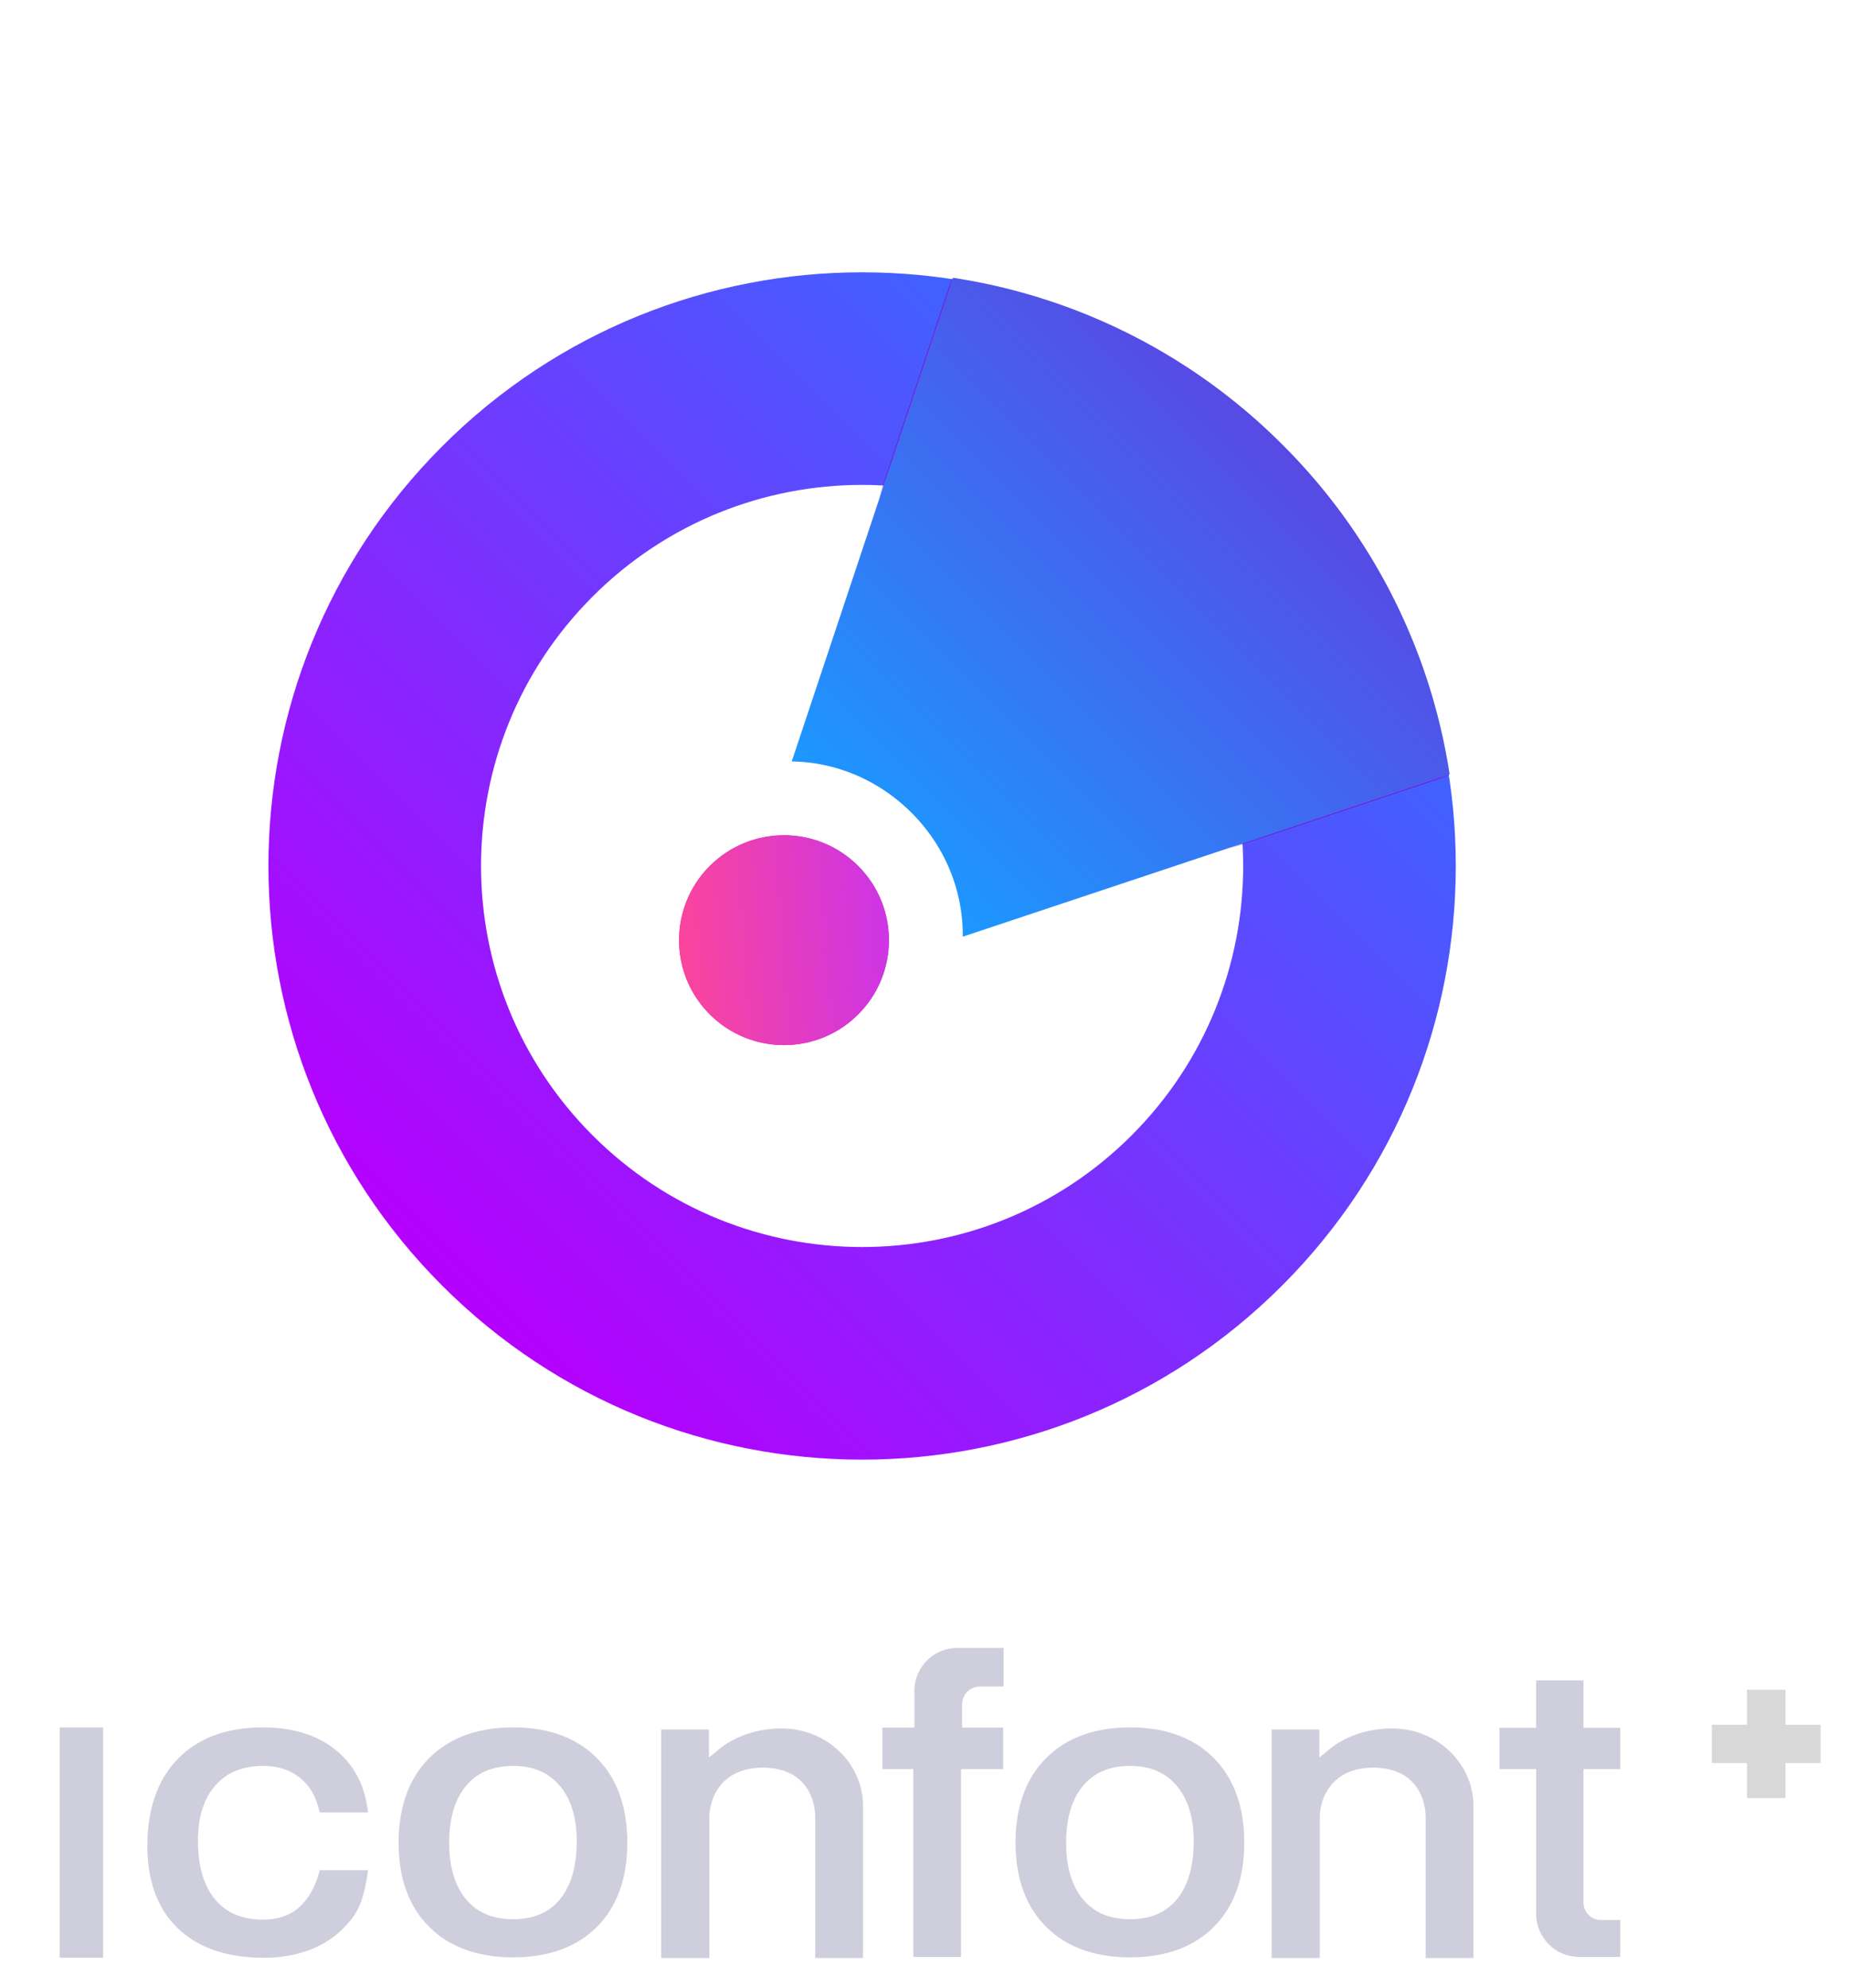 <svg xmlns="http://www.w3.org/2000/svg" xmlns:xlink="http://www.w3.org/1999/xlink" width="93" height="100"><defs><linearGradient id="b" x1="50%" x2="50%" y1="95.423%" y2="0%"><stop offset="0%" stop-color="#3967FF"/><stop offset="100%" stop-color="#B500FE"/></linearGradient><linearGradient id="f" x1="50%" x2="50%" y1="0%" y2="100%"><stop offset="0%" stop-color="#3967FF"/><stop offset="100%" stop-color="#B500FE"/></linearGradient><linearGradient id="g" x1="50%" x2="50%" y1="0%" y2="100%"><stop offset="0%" stop-color="#1C98FF"/><stop offset="100%" stop-color="#574AE4"/></linearGradient><linearGradient id="h" x1="50%" x2="50%" y1="0%" y2="100%"><stop offset="0%" stop-color="#F900B8"/><stop offset="100%" stop-color="#AE48C0"/></linearGradient><linearGradient id="j" x1="100%" x2="26.765%" y1="15.127%" y2="100%"><stop offset="0%" stop-color="#FF4695"/><stop offset="100%" stop-color="#CC34E7"/></linearGradient><path id="a" d="M29.861 0c16.492 0 29.861 13.37 29.861 29.861 0 16.492-13.37 29.861-29.86 29.861C13.368 59.722 0 46.352 0 29.862 0 13.368 13.37 0 29.861 0zm0 10.694c-10.585 0-19.167 8.582-19.167 19.167 0 10.586 8.582 19.167 19.167 19.167 10.586 0 19.167-8.581 19.167-19.167 0-10.585-8.581-19.167-19.167-19.167z"/><path id="e" d="M29.886 18.608l17.664 35.33a29.727 29.727 0 01-17.664 5.782 29.727 29.727 0 01-17.664-5.783l17.664-35.329z"/><filter id="d" width="262.8%" height="281.6%" x="-81.4%" y="-100.8%" filterUnits="objectBoundingBox"><feMorphology in="SourceAlpha" operator="dilate" radius=".5" result="shadowSpreadOuter1"/><feOffset in="shadowSpreadOuter1" result="shadowOffsetOuter1"/><feGaussianBlur in="shadowOffsetOuter1" result="shadowBlurOuter1" stdDeviation="9"/><feColorMatrix in="shadowBlurOuter1" values="0 0 0 0 0.039 0 0 0 0 0.051 0 0 0 0 0.145 0 0 0 1 0"/></filter><circle id="i" cx="30" cy="24.444" r="5.278"/></defs><g fill="none" fill-rule="evenodd"><path fill="#D8D8D8" d="M87.87 84.992v1.76h-1.767v1.926h1.767v1.761h1.933v-1.761h1.767v-1.926h-1.767v-1.76z"/><path fill="#CFCEDC" d="M3 98.472h2.187V86.886H3zm13.054-4.305c-.22.792-.57 1.395-1.038 1.792-.47.4-1.054.594-1.781.594-1.059 0-1.85-.334-2.421-1.022-.569-.685-.857-1.682-.857-2.963 0-1.173.294-2.1.875-2.759.584-.662 1.37-.985 2.403-.985.73 0 1.327.19 1.825.578.498.388.823.932.992 1.662l.024.102h2.433l-.019-.149c-.165-1.28-.721-2.301-1.653-3.033-.928-.729-2.14-1.098-3.602-1.098-1.818 0-3.258.53-4.28 1.573-1.023 1.044-1.542 2.521-1.542 4.391 0 1.779.52 3.176 1.544 4.152 1.022.975 2.475 1.47 4.318 1.47.887 0 1.702-.15 2.42-.444a4.698 4.698 0 001.884-1.378l.026-.032a.536.536 0 01.017-.018l.026-.03c.24-.307.425-.648.544-1.004.116-.35.217-.802.298-1.344l.023-.151H16.08l-.027.096zm12.117 1.355c-.558.68-1.33 1.011-2.36 1.011-1.031 0-1.807-.328-2.37-1.002-.563-.672-.848-1.628-.848-2.842 0-1.227.285-2.19.847-2.862.565-.675 1.34-1.003 2.371-1.003 1.004 0 1.77.325 2.341.994.568.665.856 1.604.856 2.79 0 1.254-.281 2.235-.837 2.914m-2.36-8.636c-1.777 0-3.196.519-4.22 1.542-1.022 1.023-1.541 2.457-1.541 4.26 0 1.792.519 3.215 1.542 4.232 1.022 1.016 2.442 1.532 4.219 1.532 1.777 0 3.193-.516 4.21-1.532 1.015-1.017 1.53-2.44 1.53-4.231 0-1.804-.515-3.237-1.53-4.26-1.017-1.024-2.434-1.543-4.21-1.543m13.51.054c-1.699 0-2.76.72-3.138 1.03l-.524.43v-1.41h-2.402v11.495h2.421v-7.038c0-.617.21-1.223.575-1.663.475-.572 1.203-.874 2.105-.874.92 0 1.622.286 2.09.852.359.436.557 1.034.557 1.685v7.038h2.402v-7.647c0-2.15-1.833-3.898-4.087-3.898m6.674-1.842v1.797h-1.61v2.09h1.553v9.446h2.402v-9.445h2.119v-2.091H48.39V85.77c0-.618.465-.941.924-.941h1.164v-1.94h-2.33a2.16 2.16 0 00-2.155 2.209m13.208 10.424c-.557.68-1.33 1.011-2.36 1.011-1.03 0-1.806-.328-2.37-1.002-.562-.672-.847-1.628-.847-2.842 0-1.227.285-2.19.847-2.862.564-.675 1.34-1.003 2.37-1.003 1.005 0 1.77.325 2.342.994.568.665.856 1.604.856 2.79 0 1.254-.282 2.235-.838 2.914m-2.36-8.636c-1.776 0-3.196.519-4.219 1.542-1.023 1.023-1.542 2.457-1.542 4.26 0 1.792.52 3.215 1.542 4.232 1.023 1.016 2.442 1.532 4.22 1.532 1.776 0 3.192-.516 4.209-1.532 1.016-1.017 1.531-2.44 1.531-4.231 0-1.804-.515-3.237-1.531-4.26-1.017-1.024-2.433-1.543-4.21-1.543m22.803-2.362h-2.382v2.382H75.42v2.08h1.844v7.303c0 1.03.84 2.142 2.194 2.142l2.036-.001v-1.856h-.946a.879.879 0 01-.902-.895v-6.693h1.848v-2.08h-1.848v-2.382zm-9.621 2.416c-1.698 0-2.76.72-3.137 1.03l-.525.43v-1.41H63.96v11.495h2.422v-7.038c0-.617.21-1.223.574-1.663.476-.572 1.204-.874 2.106-.874.919 0 1.621.286 2.089.852.359.436.557 1.034.557 1.685v7.038h2.402v-7.647c0-2.15-1.833-3.898-4.086-3.898"/><g transform="rotate(-135 39.448 33.913)"><mask id="c" fill="#fff"><use xlink:href="#a"/></mask><use fill="url(#b)" xlink:href="#a"/><g mask="url(#c)"><use fill="#000" filter="url(#d)" xlink:href="#e"/><use fill="url(#f)" xlink:href="#e"/></g><path fill="url(#g)" d="M30 33.51c2.386 0 4.542-.933 6.081-2.435L47.55 54.013a29.727 29.727 0 01-17.664 5.782 29.727 29.727 0 01-17.664-5.782l11.545-23.09c1.548 1.591 3.767 2.588 6.233 2.588z"/><use fill="url(#h)" xlink:href="#i"/><use fill="url(#j)" xlink:href="#i"/></g></g></svg>